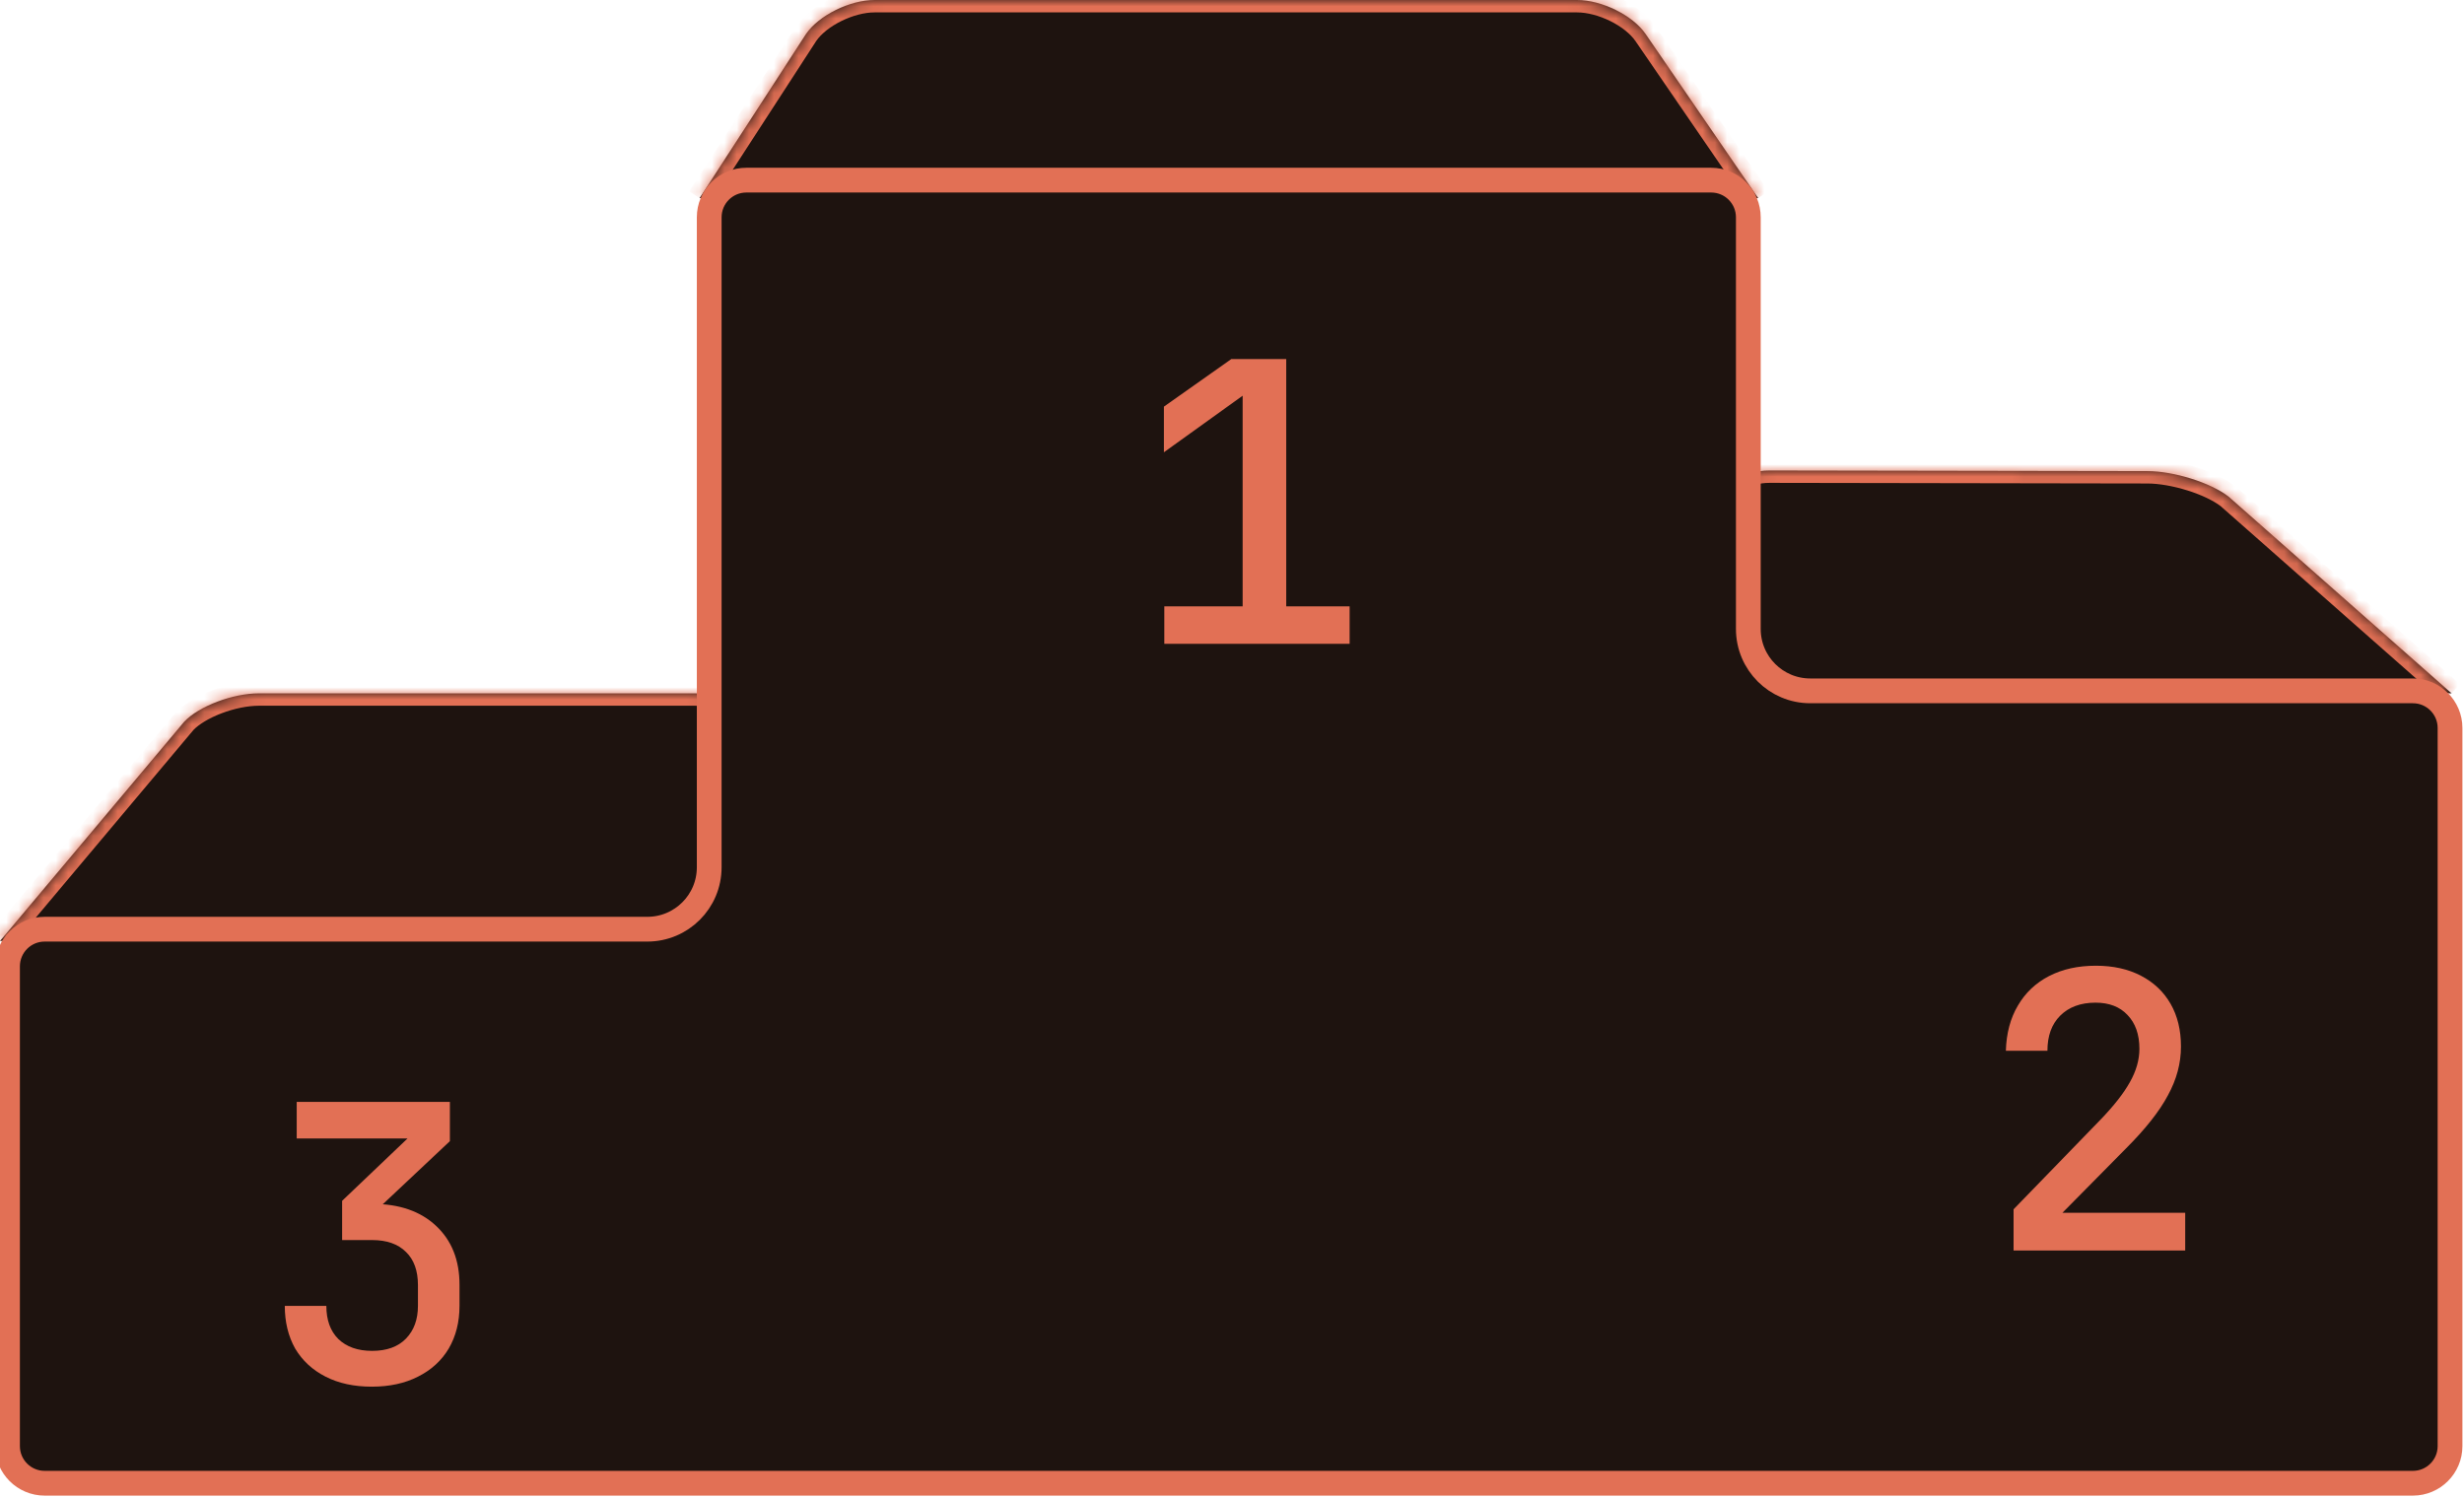 <svg width="199" height="121" viewBox="0 0 199 121" fill="none" xmlns="http://www.w3.org/2000/svg">
<g clip-path="url(#clip0_0_144)">
<mask id="path-1-inside-1_0_144" fill="white">
<path d="M142 16L132.904 2.744C131.868 1.235 129.374 0 127.362 0H70.638C68.626 0 66.132 1.234 65.096 2.744L56.5 16"/>
</mask>
<path d="M142 16L132.904 2.744C131.868 1.235 129.374 0 127.362 0H70.638C68.626 0 66.132 1.234 65.096 2.744L56.5 16" fill="#1E130F"/>
<path d="M132.904 2.744L133.729 2.178L133.729 2.178L132.904 2.744ZM65.096 2.744L64.271 2.178L64.264 2.189L64.257 2.2L65.096 2.744ZM142.825 15.434L133.729 2.178L132.08 3.31L141.175 16.566L142.825 15.434ZM133.729 2.178C133.085 1.24 132.046 0.456 130.943 -0.09C129.834 -0.639 128.555 -1 127.362 -1V1C128.181 1 129.155 1.257 130.056 1.702C130.962 2.151 131.688 2.739 132.08 3.31L133.729 2.178ZM127.362 -1H70.638V1H127.362V-1ZM70.638 -1C69.445 -1 68.166 -0.64 67.057 -0.091C65.954 0.455 64.915 1.239 64.271 2.178L65.921 3.31C66.312 2.738 67.038 2.15 67.944 1.702C68.844 1.256 69.819 1 70.638 1V-1ZM64.257 2.2L55.661 15.456L57.339 16.544L65.935 3.288L64.257 2.2Z" fill="#E27055" mask="url(#path-1-inside-1_0_144)"/>
<mask id="path-3-inside-2_0_144" fill="white">
<path d="M198 56L179.981 40.105C178.521 38.978 175.573 38.054 173.429 38.05L142.898 38C141.866 38 140.876 38.294 140.145 38.816C139.414 39.339 139.003 40.048 139 40.788V54.764"/>
</mask>
<path d="M198 56L179.981 40.105C178.521 38.978 175.573 38.054 173.429 38.05L142.898 38C141.866 38 140.876 38.294 140.145 38.816C139.414 39.339 139.003 40.048 139 40.788V54.764" fill="#1E130F"/>
<path d="M179.981 40.105L180.642 39.355L180.618 39.333L180.592 39.313L179.981 40.105ZM173.429 38.05L173.431 37.05L173.431 37.05L173.429 38.05ZM142.898 38L142.899 37H142.898L142.898 38ZM139 40.788L138 40.785V40.788H139ZM198.662 55.25L180.642 39.355L179.319 40.855L197.338 56.75L198.662 55.25ZM180.592 39.313C179.733 38.651 178.509 38.094 177.26 37.703C176.004 37.309 174.628 37.053 173.431 37.05L173.427 39.05C174.373 39.052 175.544 39.26 176.662 39.611C177.789 39.964 178.769 40.432 179.37 40.896L180.592 39.313ZM173.431 37.05L142.899 37L142.896 39L173.427 39.05L173.431 37.05ZM142.898 37C141.689 37 140.488 37.341 139.563 38.003L140.727 39.63C141.263 39.246 142.042 39 142.898 39L142.898 37ZM139.563 38.003C138.634 38.667 138.004 39.653 138 40.785L140 40.792C140.001 40.443 140.195 40.01 140.727 39.63L139.563 38.003ZM138 40.788V54.764H140V40.788H138Z" fill="#E27055" mask="url(#path-3-inside-2_0_144)"/>
<mask id="path-5-inside-3_0_144" fill="white">
<path d="M0 76L14.878 58.291C16.072 57.032 18.792 56 20.921 56H56.129C58.258 56 60 57.246 60 58.769V74"/>
</mask>
<path d="M0 76L14.878 58.291C16.072 57.032 18.792 56 20.921 56H56.129C58.258 56 60 57.246 60 58.769V74" fill="#1E130F"/>
<path d="M14.878 58.291L14.152 57.604L14.132 57.625L14.112 57.648L14.878 58.291ZM0.766 76.643L15.644 58.935L14.112 57.648L-0.766 75.357L0.766 76.643ZM15.604 58.979C16.058 58.5 16.883 57.995 17.903 57.608C18.911 57.226 20.002 57 20.921 57V55C19.71 55 18.377 55.29 17.194 55.738C16.024 56.182 14.892 56.823 14.152 57.604L15.604 58.979ZM20.921 57H56.129V55H20.921V57ZM56.129 57C57.007 57 57.766 57.258 58.281 57.627C58.799 57.997 59 58.416 59 58.769H61C61 57.599 60.33 56.633 59.445 56C58.556 55.364 57.38 55 56.129 55V57ZM59 58.769V74H61V58.769H59Z" fill="#E27055" mask="url(#path-5-inside-3_0_144)"/>
<path d="M141.2 50.8C141.2 53.561 143.439 55.8 146.2 55.8H194.872C196.529 55.8 197.872 57.143 197.872 58.8V116.8C197.872 118.457 196.529 119.8 194.872 119.8H3.606C1.95 119.8 0.606 118.457 0.606 116.8V78.05C0.606 76.393 1.95 75.05 3.606 75.05H52.278C55.04 75.05 57.278 72.811 57.278 70.05V17.55C57.278 15.893 58.621 14.55 60.278 14.55H138.2C139.857 14.55 141.2 15.893 141.2 17.55V50.8Z" fill="#1E130F" stroke="#E27055" stroke-width="2"/>
<path d="M94.033 52V48.975H100.359V31.962L94 36.53V32.844L99.446 29H103.88V48.975H109V52H94.033Z" fill="#E27055"/>
<path d="M162.622 101V97.674L169.646 90.432C170.723 89.314 171.511 88.309 172.008 87.418C172.526 86.506 172.785 85.605 172.785 84.713C172.785 83.553 172.464 82.641 171.822 81.978C171.2 81.315 170.34 80.984 169.242 80.984C168.04 80.984 167.087 81.336 166.382 82.04C165.699 82.724 165.357 83.667 165.357 84.869H162C162.041 83.46 162.363 82.248 162.964 81.232C163.564 80.196 164.404 79.399 165.481 78.839C166.559 78.28 167.823 78 169.273 78C170.661 78 171.873 78.269 172.909 78.808C173.945 79.347 174.743 80.103 175.303 81.077C175.862 82.051 176.142 83.201 176.142 84.527C176.142 85.874 175.79 87.19 175.085 88.474C174.401 89.759 173.272 91.189 171.697 92.763L166.569 97.954H176.484V101H162.622Z" fill="#E27055"/>
<path d="M30.024 112C28.595 112 27.351 111.731 26.295 111.192C25.238 110.653 24.419 109.897 23.839 108.923C23.28 107.928 23 106.778 23 105.473H26.357C26.357 106.613 26.678 107.504 27.32 108.146C27.983 108.788 28.895 109.109 30.055 109.109C31.236 109.109 32.148 108.778 32.791 108.115C33.433 107.452 33.754 106.571 33.754 105.473V103.795C33.754 102.634 33.433 101.743 32.791 101.122C32.148 100.479 31.236 100.158 30.055 100.158H27.631V96.988L32.915 91.953H23.963V89H36.334V92.17L30.087 98.045V97.237C32.241 97.237 33.951 97.827 35.215 99.008C36.479 100.189 37.111 101.774 37.111 103.764V105.473C37.111 106.778 36.821 107.928 36.24 108.923C35.66 109.897 34.831 110.653 33.754 111.192C32.697 111.731 31.454 112 30.024 112Z" fill="#E27055"/>
</g>
<defs>
<clipPath id="clip0_0_144">
<rect width="199" height="121" fill="white"/>
</clipPath>
</defs>
</svg>
